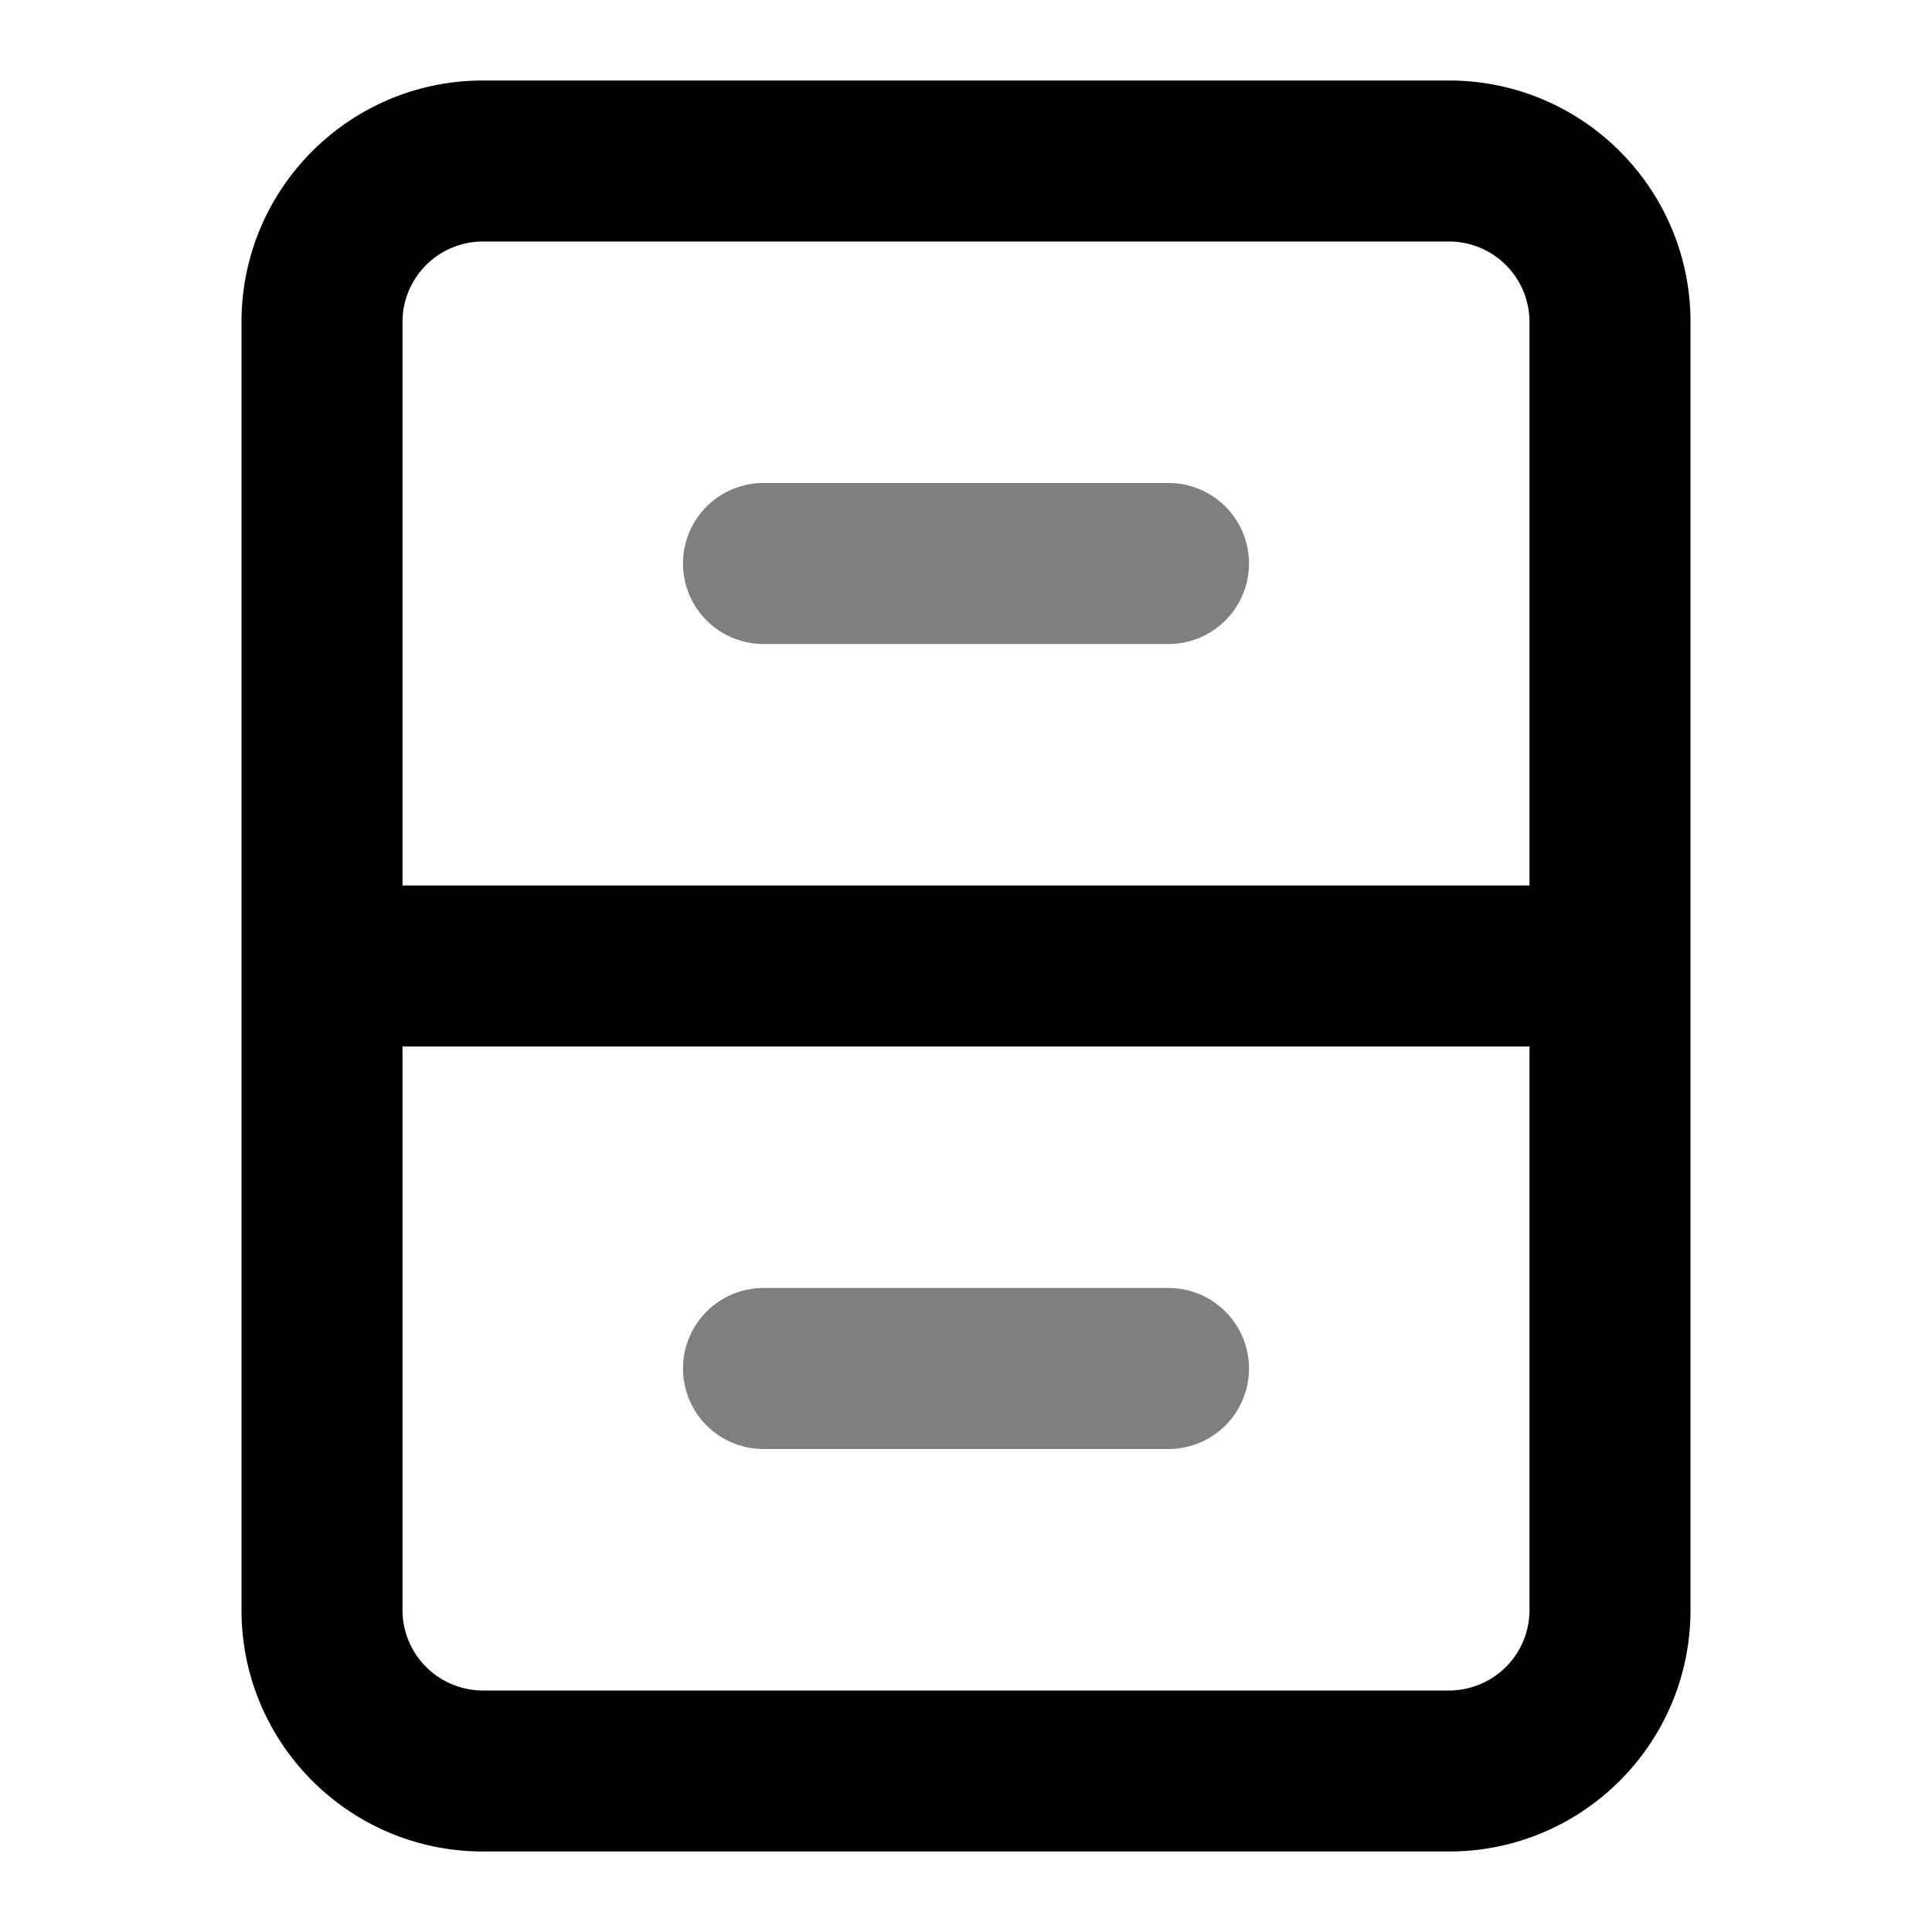 <svg viewBox="0 0 1024 1024" focusable="false" xmlns="http://www.w3.org/2000/svg"><path clip-rule="evenodd" d="M256 42.67c-70.7 0-128 57.3-128 128v682.66c0 70.7 57.3 128 128 128h512c70.7 0 128-57.3 128-128V170.67c0-70.7-57.3-128-128-128H256Zm-42.67 128A42.67 42.67 0 0 1 256 128h512a42.67 42.67 0 0 1 42.67 42.67v298.66H213.33V170.67Zm0 384v298.66A42.67 42.67 0 0 0 256 896h512a42.67 42.67 0 0 0 42.67-42.67V554.67H213.33Z" fill-rule="evenodd" /><path clip-rule="evenodd" d="M405.33 256a42.67 42.67 0 1 0 0 85.33h213.34a42.67 42.67 0 1 0 0-85.33H405.33Zm0 426.67a42.67 42.67 0 1 0 0 85.33h213.34a42.67 42.67 0 1 0 0-85.33H405.33Z" fill-rule="evenodd" opacity=".5" /></svg>